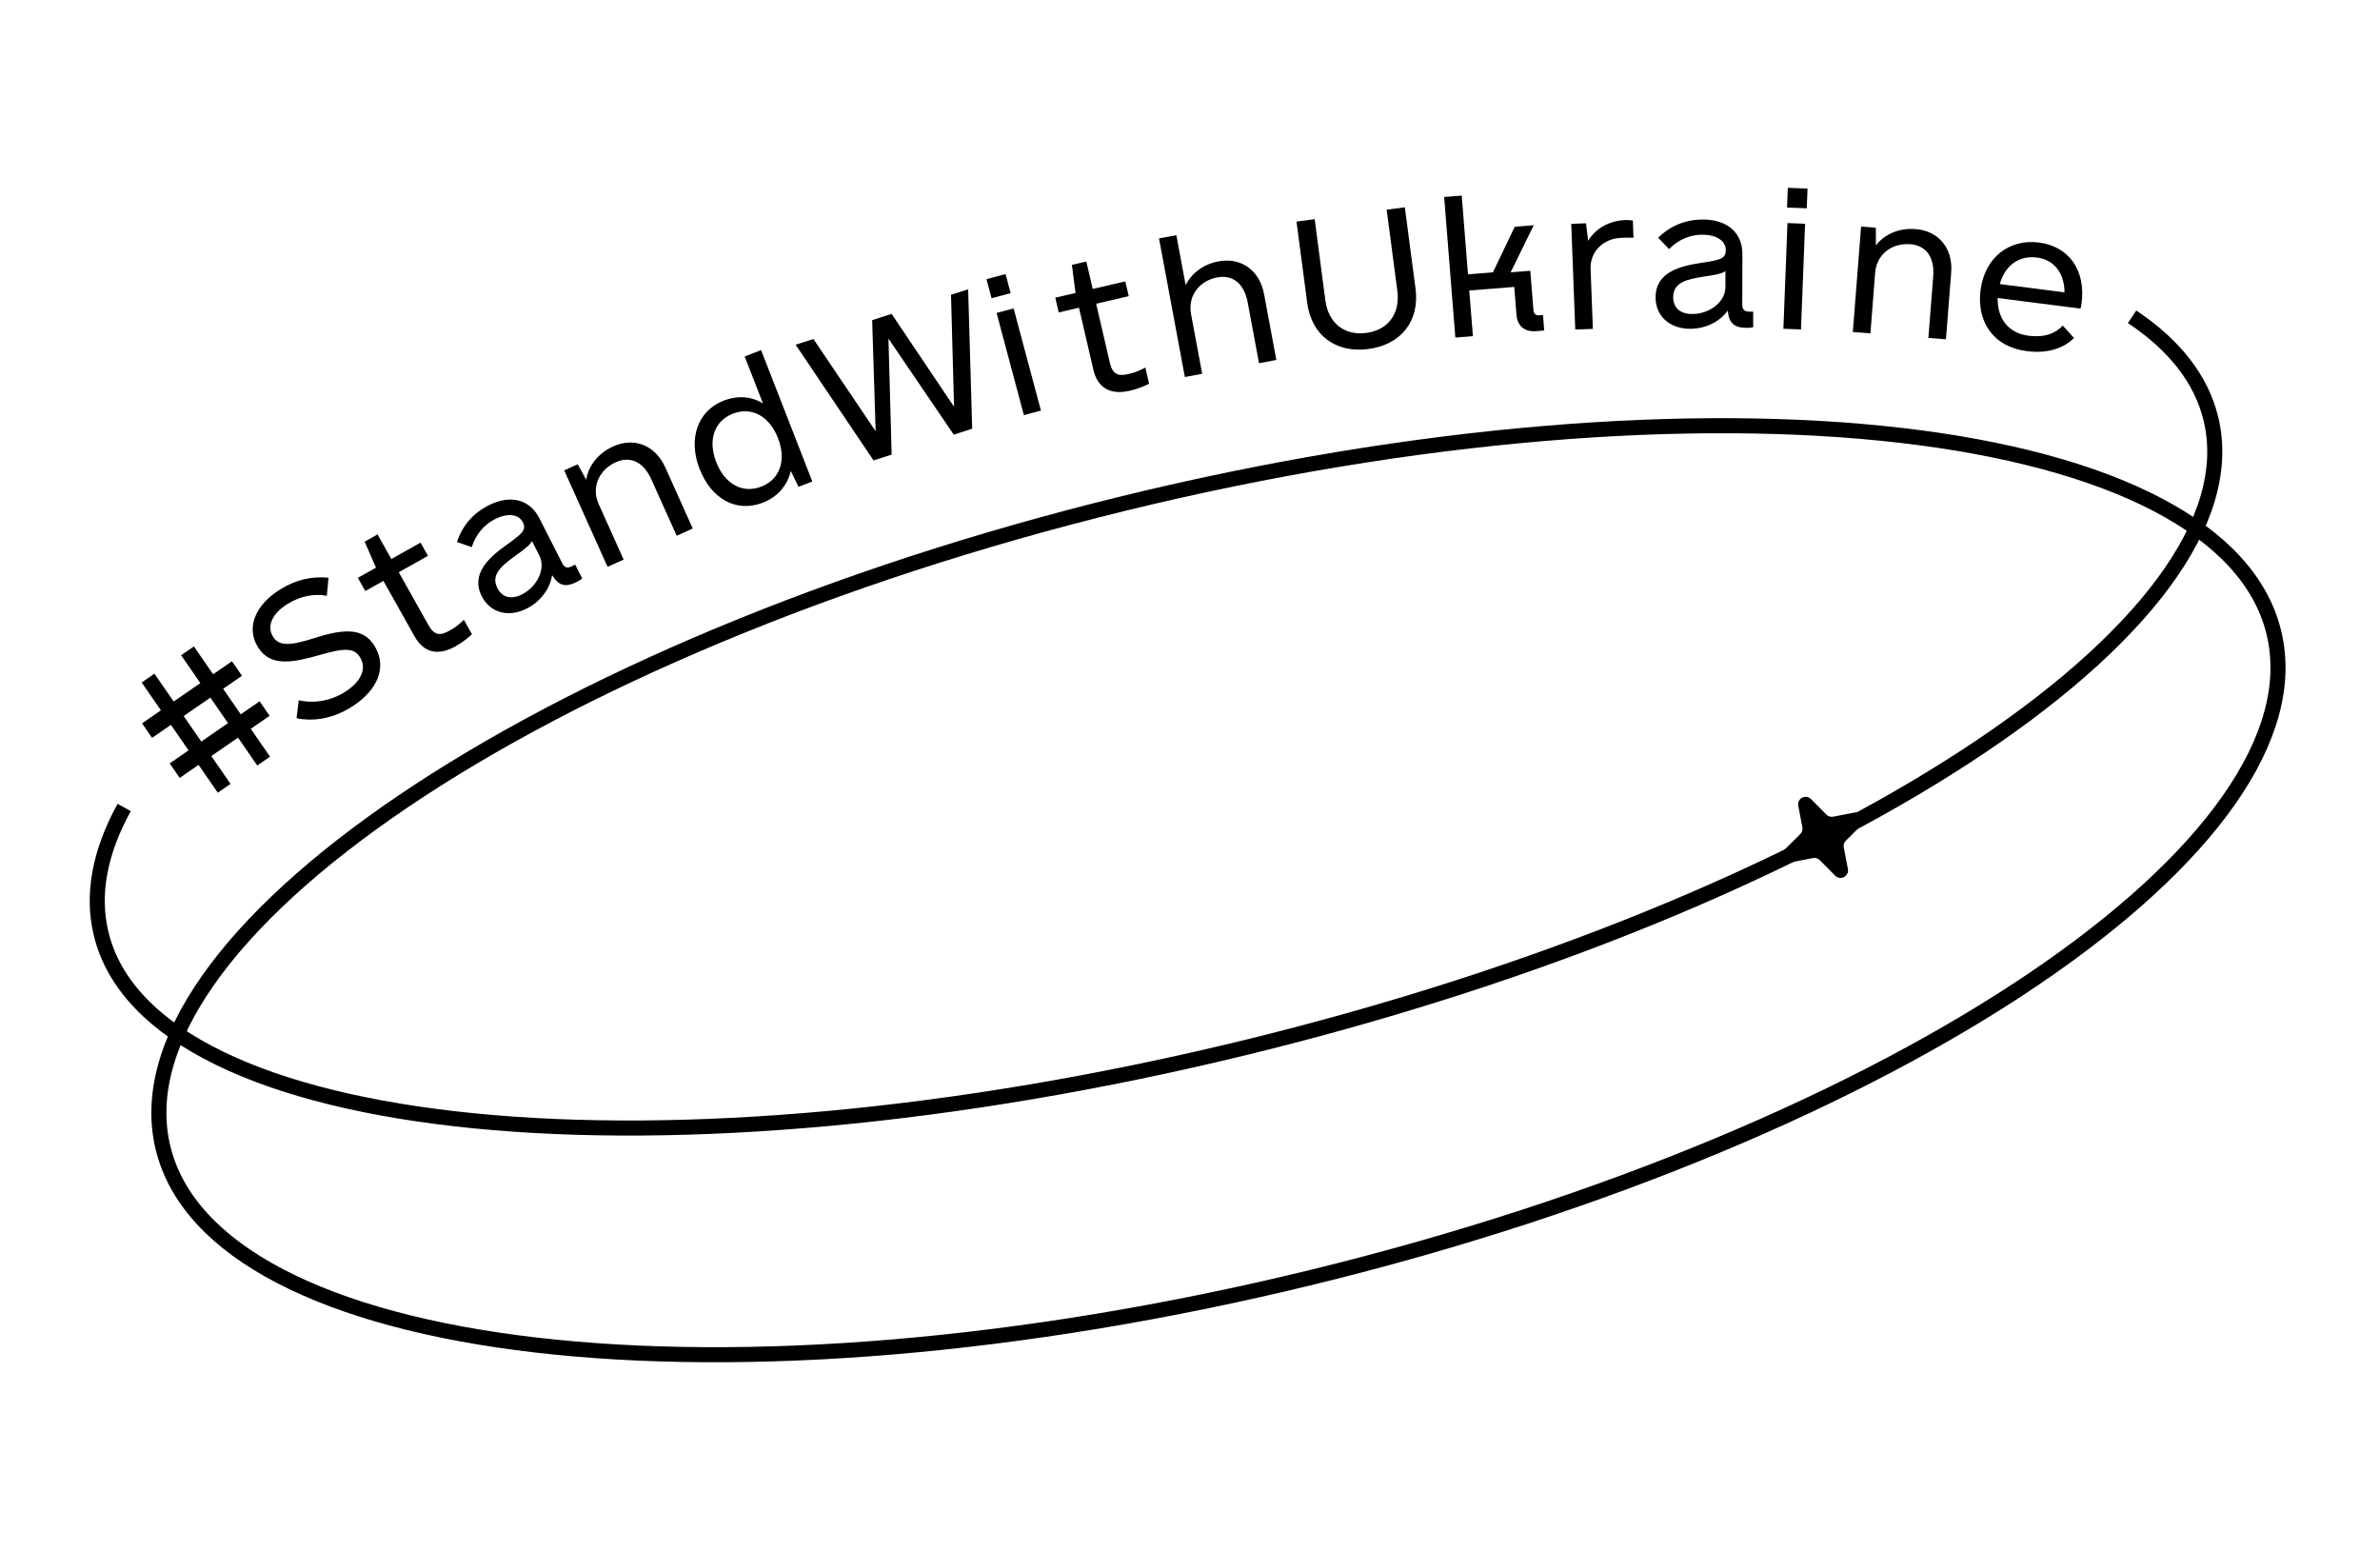 <svg width="158" height="103" viewBox="0 0 158 103" fill="none" xmlns="http://www.w3.org/2000/svg">
<g id="stand with ua">
<path id="[Linked] Ellipse 486" d="M141.541 21.027C144.317 22.878 146.124 25.134 146.77 27.778C150.093 41.377 121.435 60.062 82.761 69.511C44.086 78.961 10.041 75.597 6.718 61.997C6.072 59.354 6.635 56.518 8.245 53.596" stroke="black"/>
<g id="Group">
<path id="#" d="M16.065 44.855L14.813 45.719L15.983 47.413L17.235 46.549L17.9 47.512L16.648 48.376L17.925 50.225L17.077 50.81L15.801 48.961L14.029 50.184L15.306 52.033L14.459 52.618L13.182 50.769L11.93 51.634L11.266 50.671L12.517 49.807L11.347 48.112L10.096 48.976L9.431 48.014L10.682 47.149L9.406 45.301L10.253 44.716L11.53 46.564L13.301 45.341L12.025 43.492L12.872 42.907L14.148 44.756L15.4 43.892L16.065 44.855ZM15.136 47.998L13.966 46.304L12.194 47.527L13.364 49.222L15.136 47.998Z" fill="black"/>
<path id="S" d="M23.289 46.954C22.155 47.656 20.887 47.919 19.687 47.671L19.831 46.481C20.881 46.711 21.946 46.519 22.861 45.953C23.975 45.262 24.368 44.386 23.9 43.63C23.53 43.033 22.967 42.969 21.289 43.458C19.486 43.97 17.962 44.308 17.123 42.956C16.323 41.663 16.931 40.157 18.622 39.109C19.637 38.481 20.697 38.237 21.81 38.346L21.699 39.543C20.866 39.399 19.965 39.544 19.09 40.086C18.075 40.715 17.69 41.559 18.121 42.255C18.503 42.872 19.178 42.894 20.832 42.365C23.077 41.635 24.183 41.776 24.86 42.87C25.711 44.242 25.119 45.82 23.289 46.954Z" fill="black"/>
<path id="t" d="M28.411 36.895L26.473 37.983L28.443 41.493C28.832 42.187 29.221 42.21 29.854 41.855C30.16 41.683 30.414 41.514 30.794 41.139L31.332 42.098C30.982 42.429 30.617 42.688 30.229 42.905C29.066 43.558 28.122 43.31 27.526 42.249L25.453 38.556L24.249 39.231L23.756 38.354L24.96 37.678L24.207 35.954L25.064 35.473L25.98 37.106L27.919 36.017L28.411 36.895Z" fill="black"/>
<path id="a" d="M37.955 37.59L38.184 37.474L38.651 38.392C38.62 38.434 38.464 38.539 38.318 38.614C37.546 39.006 37.095 38.894 36.651 38.175C36.52 39.054 35.909 39.917 34.97 40.394C33.76 41.009 32.544 40.682 31.982 39.576C31.219 38.075 32.498 36.978 33.634 36.164C34.613 35.457 34.977 35.193 34.712 34.671C34.426 34.108 33.683 34.039 32.848 34.464C32.118 34.835 31.568 35.508 31.322 36.316L30.336 35.977C30.674 34.938 31.37 34.086 32.434 33.545C33.873 32.814 35.163 33.13 35.809 34.402L37.326 37.385C37.474 37.677 37.663 37.739 37.955 37.59ZM34.65 39.454C35.693 38.924 36.24 37.727 35.805 36.872L35.317 35.913C35.172 36.196 34.829 36.449 34.193 36.904C33.392 37.495 32.548 38.108 33.014 39.025C33.343 39.672 33.941 39.815 34.65 39.454Z" fill="black"/>
<path id="n" d="M40.716 29.627C42.104 29.003 43.505 29.553 44.167 31.026L45.99 35.081L44.923 35.561L43.244 31.826C42.717 30.652 41.843 30.249 40.882 30.681C39.773 31.18 39.243 32.342 39.742 33.451L41.402 37.144L40.334 37.623L37.456 31.221L38.353 30.817L38.918 31.846C39.061 30.91 39.713 30.078 40.716 29.627Z" fill="black"/>
<path id="d" d="M49.436 23.663L50.526 23.238L53.927 31.959L53.011 32.316L52.499 31.26C52.273 32.227 51.615 32.986 50.655 33.36C48.911 34.04 47.237 33.161 46.438 31.111C45.656 29.106 46.341 27.256 48.02 26.602C48.957 26.236 49.887 26.3 50.652 26.781L49.436 23.663ZM50.543 32.299C51.785 31.814 52.218 30.54 51.648 29.079C51.079 27.619 49.898 26.974 48.655 27.459C47.413 27.943 46.98 29.217 47.55 30.678C48.119 32.139 49.3 32.783 50.543 32.299Z" fill="black"/>
<path id="W" d="M63.135 19.568L64.272 19.203L64.541 28.456L63.316 28.85L58.982 22.476L59.194 30.174L57.991 30.561L52.82 22.882L54.001 22.503L58.131 28.623L57.9 21.25L59.192 20.835L63.336 27L63.135 19.568Z" fill="black"/>
<path id="i" d="M65.827 19.797L65.488 18.531L66.754 18.192L67.093 19.458L65.827 19.797ZM67.973 27.555L66.16 20.773L67.291 20.471L69.104 27.253L67.973 27.555Z" fill="black"/>
<path id="t_2" d="M74.934 19.657L72.769 20.161L73.68 24.081C73.86 24.856 74.227 24.987 74.934 24.823C75.275 24.743 75.567 24.651 76.036 24.398L76.285 25.469C75.856 25.689 75.433 25.836 75 25.936C73.701 26.238 72.864 25.736 72.588 24.551L71.629 20.425L70.284 20.738L70.057 19.758L71.401 19.445L71.16 17.58L72.117 17.357L72.541 19.18L74.706 18.677L74.934 19.657Z" fill="black"/>
<path id="h" d="M80.893 17.349C82.389 17.07 83.621 17.936 83.917 19.523L84.732 23.893L83.582 24.108L82.831 20.082C82.595 18.817 81.841 18.22 80.806 18.413C79.633 18.631 78.844 19.636 79.067 20.832L79.809 24.811L78.659 25.026L76.943 15.824L78.094 15.61L78.711 18.922C79.112 18.134 79.881 17.538 80.893 17.349Z" fill="black"/>
<path id="U" d="M90.842 23.166C88.661 23.453 87.063 22.247 86.779 20.09L86.07 14.707L87.277 14.548L87.985 19.931C88.184 21.439 89.24 22.291 90.702 22.099C92.163 21.906 92.963 20.809 92.764 19.302L92.056 13.919L93.262 13.76L93.971 19.143C94.255 21.3 93.023 22.879 90.842 23.166Z" fill="black"/>
<path id="k" d="M102.178 20.931L102.435 20.911L102.516 21.937L101.957 21.982C101.21 22.041 100.732 21.633 100.672 20.887L100.526 19.044L97.54 19.281L97.781 22.314L96.615 22.406L95.873 13.076L97.039 12.983L97.455 18.208L99.111 18.076L100.561 15.05L101.82 14.95L100.285 18.077L101.591 17.973L101.801 20.609C101.817 20.819 101.968 20.948 102.178 20.931Z" fill="black"/>
<path id="r" d="M107.906 14.605C108.069 14.599 108.234 14.616 108.399 14.633L108.442 15.779C108.184 15.765 107.927 15.775 107.623 15.787C106.454 15.831 105.55 16.685 105.594 17.854L105.746 21.83L104.576 21.874L104.309 14.859L105.291 14.822L105.429 15.987C105.913 15.173 106.83 14.646 107.906 14.605Z" fill="black"/>
<path id="a_2" d="M116.131 20.686L116.388 20.687L116.386 21.716C116.339 21.74 116.152 21.763 115.988 21.762C115.122 21.761 114.772 21.456 114.703 20.613C114.187 21.337 113.25 21.826 112.197 21.824C110.84 21.821 109.906 20.977 109.908 19.736C109.912 18.052 111.551 17.657 112.932 17.45C114.126 17.265 114.571 17.196 114.572 16.611C114.573 15.979 113.943 15.58 113.007 15.578C112.188 15.576 111.391 15.925 110.805 16.533L110.081 15.782C110.855 15.012 111.862 14.569 113.056 14.572C114.67 14.576 115.674 15.444 115.671 16.871L115.664 20.217C115.663 20.545 115.803 20.686 116.131 20.686ZM112.34 20.842C113.51 20.844 114.541 20.028 114.543 19.068L114.546 17.992C114.288 18.178 113.866 18.248 113.094 18.363C112.111 18.524 111.081 18.686 111.078 19.716C111.077 20.441 111.544 20.84 112.34 20.842Z" fill="black"/>
<path id="i_2" d="M118.635 13.775L118.686 12.466L119.995 12.517L119.944 13.826L118.635 13.775ZM118.393 21.822L118.665 14.807L119.834 14.852L119.562 21.867L118.393 21.822Z" fill="black"/>
<path id="n_2" d="M127.177 15.206C128.693 15.324 129.659 16.48 129.533 18.09L129.185 22.522L128.019 22.431L128.339 18.348C128.439 17.065 127.866 16.292 126.816 16.21C125.603 16.115 124.581 16.88 124.486 18.093L124.17 22.129L123.003 22.038L123.551 15.039L124.531 15.116L124.533 16.29C125.109 15.537 126.08 15.12 127.177 15.206Z" fill="black"/>
<path id="e" d="M132.619 19.782C132.586 21.146 133.335 22.114 134.659 22.283C135.796 22.428 136.499 22.093 136.939 21.607L137.683 22.433C137.086 23.041 136.06 23.5 134.551 23.307C132.3 23.02 131.219 21.325 131.482 19.259C131.755 17.123 133.357 15.842 135.354 16.097C137.35 16.351 138.469 17.933 138.191 20.115C138.173 20.254 138.158 20.37 138.12 20.483L132.619 19.782ZM135.226 17.095C134.019 16.941 133.106 17.626 132.76 18.856L137.055 19.404C137.052 18.13 136.364 17.24 135.226 17.095Z" fill="black"/>
</g>
<path id="Star 1" d="M119.38 53.486C119.287 53.002 119.878 52.689 120.226 53.039L121.248 54.069C121.366 54.188 121.534 54.24 121.698 54.208L123.123 53.933C123.608 53.84 123.92 54.431 123.57 54.779L122.54 55.801C122.421 55.919 122.369 56.087 122.401 56.251L122.676 57.676C122.769 58.161 122.178 58.473 121.83 58.123L120.808 57.093C120.69 56.974 120.522 56.922 120.358 56.954L118.933 57.229C118.448 57.322 118.136 56.731 118.486 56.383L119.516 55.361C119.635 55.243 119.687 55.075 119.655 54.911L119.38 53.486Z" fill="black"/>
<path id="Ellipse 486" d="M150.95 41.971C151.786 45.392 150.729 49.167 147.971 53.102C145.213 57.037 140.789 61.077 135.013 64.985C123.464 72.797 106.601 80.014 87.162 84.764C67.723 89.514 49.432 90.886 35.581 89.279C28.654 88.476 22.865 86.93 18.604 84.711C14.342 82.491 11.663 79.629 10.827 76.207C9.991 72.787 11.048 69.011 13.806 65.076C16.564 61.141 20.988 57.101 26.764 53.193C38.313 45.381 55.176 38.164 74.615 33.414C94.054 28.665 112.345 27.292 126.196 28.899C133.123 29.702 138.912 31.248 143.173 33.467C147.436 35.687 150.115 38.549 150.95 41.971Z" stroke="black"/>
</g>
</svg>
